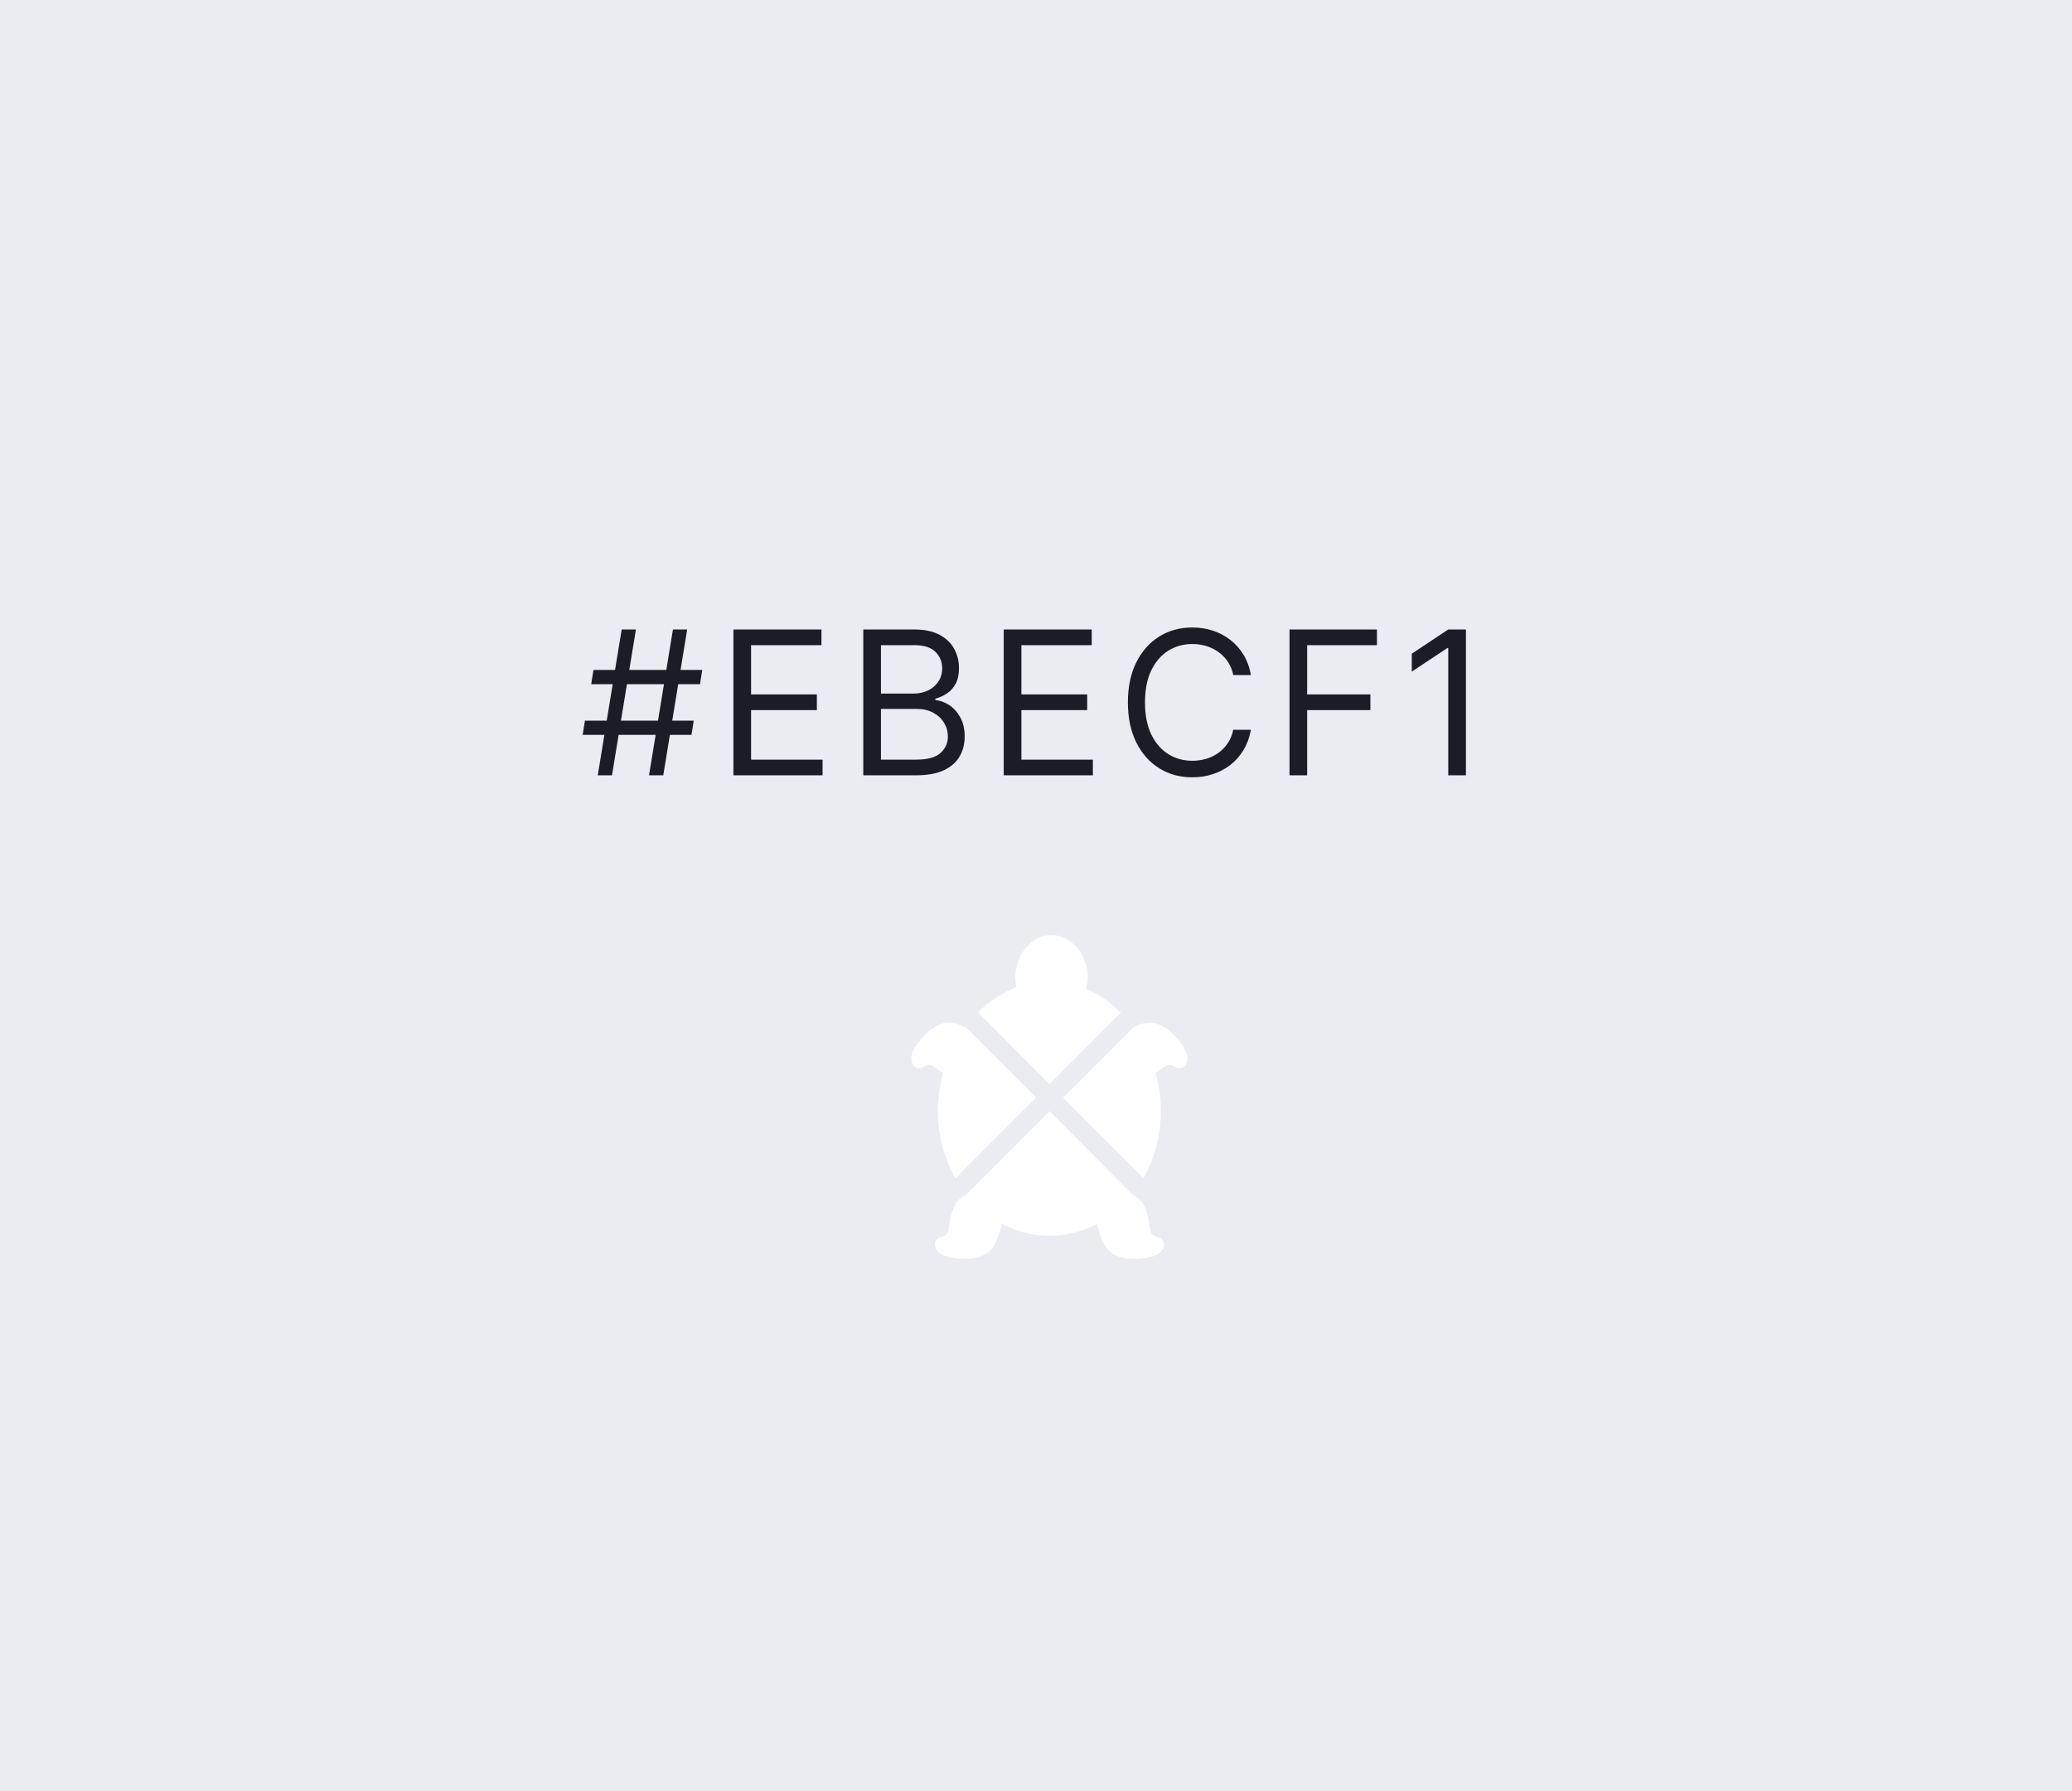<svg width="155" height="134" viewBox="0 0 155 134" fill="none" xmlns="http://www.w3.org/2000/svg">
<rect width="155" height="134" fill="#EBECF1"/>
<path d="M48.551 58L50.341 47.091H51.406L49.617 58H48.551ZM43.587 54.974L43.757 53.909H51.896L51.726 54.974H43.587ZM44.716 58L46.506 47.091H47.571L45.781 58H44.716ZM44.226 51.182L44.396 50.117H52.536L52.365 51.182H44.226ZM54.865 58V47.091H61.449V48.263H56.186V51.949H61.108V53.121H56.186V56.828H61.534V58H54.865ZM64.58 58V47.091H68.394C69.154 47.091 69.781 47.222 70.274 47.485C70.768 47.744 71.135 48.094 71.377 48.534C71.618 48.971 71.739 49.456 71.739 49.989C71.739 50.457 71.656 50.844 71.489 51.15C71.325 51.455 71.109 51.697 70.839 51.874C70.572 52.052 70.283 52.183 69.97 52.269V52.375C70.304 52.396 70.64 52.514 70.977 52.727C71.314 52.94 71.597 53.245 71.824 53.643C72.051 54.041 72.165 54.527 72.165 55.102C72.165 55.649 72.041 56.141 71.792 56.578C71.544 57.015 71.151 57.361 70.615 57.617C70.079 57.872 69.381 58 68.522 58H64.58ZM65.901 56.828H68.522C69.385 56.828 69.997 56.661 70.359 56.327C70.725 55.99 70.908 55.582 70.908 55.102C70.908 54.733 70.814 54.392 70.626 54.08C70.437 53.764 70.169 53.511 69.821 53.323C69.473 53.131 69.061 53.035 68.585 53.035H65.901V56.828ZM65.901 51.885H68.351C68.749 51.885 69.108 51.807 69.427 51.651C69.75 51.494 70.006 51.274 70.194 50.99C70.386 50.706 70.482 50.372 70.482 49.989C70.482 49.509 70.315 49.103 69.981 48.769C69.647 48.431 69.118 48.263 68.394 48.263H65.901V51.885ZM75.086 58V47.091H81.669V48.263H76.407V51.949H81.329V53.121H76.407V56.828H81.755V58H75.086ZM93.579 50.5H92.258C92.18 50.12 92.043 49.786 91.848 49.499C91.656 49.211 91.422 48.969 91.145 48.774C90.871 48.575 90.568 48.426 90.234 48.327C89.9 48.227 89.552 48.178 89.19 48.178C88.529 48.178 87.931 48.344 87.395 48.678C86.862 49.012 86.438 49.504 86.121 50.154C85.809 50.804 85.653 51.601 85.653 52.545C85.653 53.49 85.809 54.287 86.121 54.937C86.438 55.587 86.862 56.079 87.395 56.413C87.931 56.746 88.529 56.913 89.19 56.913C89.552 56.913 89.9 56.864 90.234 56.764C90.568 56.665 90.871 56.517 91.145 56.322C91.422 56.123 91.656 55.88 91.848 55.592C92.043 55.301 92.18 54.967 92.258 54.591H93.579C93.48 55.148 93.298 55.647 93.036 56.088C92.773 56.528 92.446 56.903 92.055 57.212C91.665 57.517 91.226 57.75 90.74 57.909C90.257 58.069 89.74 58.149 89.19 58.149C88.259 58.149 87.432 57.922 86.707 57.467C85.983 57.013 85.413 56.367 84.998 55.528C84.582 54.69 84.374 53.696 84.374 52.545C84.374 51.395 84.582 50.401 84.998 49.562C85.413 48.724 85.983 48.078 86.707 47.624C87.432 47.169 88.259 46.942 89.19 46.942C89.74 46.942 90.257 47.022 90.74 47.181C91.226 47.341 91.665 47.576 92.055 47.885C92.446 48.19 92.773 48.563 93.036 49.003C93.298 49.44 93.48 49.939 93.579 50.5ZM96.464 58V47.091H103.005V48.263H97.785V51.949H102.515V53.121H97.785V58H96.464ZM109.661 47.091V58H108.34V48.476H108.276L105.612 50.244V48.902L108.34 47.091H109.661Z" fill="#1B1C25"/>
<path d="M72.226 76.816C72.226 76.816 72.212 76.836 72.206 76.845C72.154 76.819 72.097 76.79 72.051 76.77C71.728 76.624 71.424 76.539 71.141 76.51C70.511 76.447 69.869 76.742 69.214 77.397C68.724 77.887 68.4 78.339 68.252 78.754C68.186 78.943 68.163 79.129 68.189 79.315C68.214 79.501 68.277 79.647 68.383 79.75C68.463 79.83 68.558 79.881 68.67 79.904C68.778 79.927 68.876 79.916 68.959 79.873C69.228 79.724 69.423 79.655 69.546 79.664C69.669 79.672 69.855 79.773 70.107 79.964C70.259 80.082 70.408 80.188 70.548 80.279C70.299 81.186 70.162 82.142 70.162 83.121C70.162 84.97 70.645 86.693 71.476 88.144L77.504 82.117L72.226 76.816Z" fill="white"/>
<path d="M81.249 73.977C81.323 73.7 81.367 73.408 81.367 73.101C81.367 71.433 80.155 69.953 78.66 69.953C77.166 69.953 75.954 71.433 75.954 73.101C75.954 73.365 75.989 73.617 76.043 73.86C74.978 74.258 74.002 74.902 73.163 75.729L78.512 81.1L83.858 75.754C83.093 74.99 82.208 74.381 81.246 73.974L81.249 73.977Z" fill="white"/>
<path d="M88.748 78.754C88.596 78.342 88.276 77.889 87.786 77.397C87.13 76.742 86.489 76.447 85.859 76.51C85.575 76.536 85.272 76.624 84.948 76.77C84.903 76.79 84.848 76.819 84.797 76.845L79.525 82.117L85.524 88.141C86.354 86.693 86.838 84.97 86.838 83.121C86.838 82.142 86.701 81.186 86.452 80.279C86.592 80.185 86.741 80.082 86.893 79.964C87.145 79.773 87.331 79.672 87.454 79.664C87.577 79.655 87.772 79.724 88.041 79.873C88.124 79.916 88.221 79.927 88.33 79.904C88.439 79.881 88.533 79.83 88.616 79.75C88.719 79.647 88.785 79.501 88.811 79.315C88.837 79.129 88.814 78.94 88.748 78.754Z" fill="white"/>
<path d="M86.979 92.783C86.916 92.691 86.841 92.628 86.75 92.6C86.455 92.514 86.266 92.425 86.186 92.334C86.106 92.242 86.043 92.039 85.999 91.724C85.899 90.968 85.733 90.407 85.501 90.041C85.318 89.752 85.049 89.523 84.7 89.351L84.705 89.346L78.514 83.13L72.298 89.349H72.301C71.951 89.526 71.682 89.755 71.499 90.044C71.267 90.41 71.101 90.971 71.001 91.727C70.958 92.042 70.897 92.245 70.814 92.336C70.734 92.428 70.545 92.519 70.25 92.603C70.159 92.631 70.084 92.691 70.021 92.786C69.958 92.877 69.93 92.98 69.93 93.095C69.93 93.241 69.987 93.389 70.102 93.541C70.216 93.69 70.362 93.807 70.543 93.893C70.941 94.079 71.487 94.171 72.183 94.171C73.111 94.171 73.772 93.925 74.173 93.438C74.354 93.221 74.508 92.943 74.634 92.611C74.729 92.362 74.835 92.013 74.955 91.558C76.032 92.125 77.234 92.445 78.506 92.445C79.777 92.445 80.977 92.125 82.056 91.558C82.177 92.013 82.283 92.362 82.377 92.611C82.503 92.943 82.658 93.221 82.838 93.438C83.236 93.928 83.901 94.171 84.828 94.171C85.521 94.171 86.068 94.079 86.469 93.893C86.65 93.807 86.798 93.69 86.91 93.541C87.025 93.392 87.082 93.244 87.082 93.095C87.082 92.98 87.05 92.877 86.99 92.786L86.979 92.783Z" fill="white"/>
</svg>
